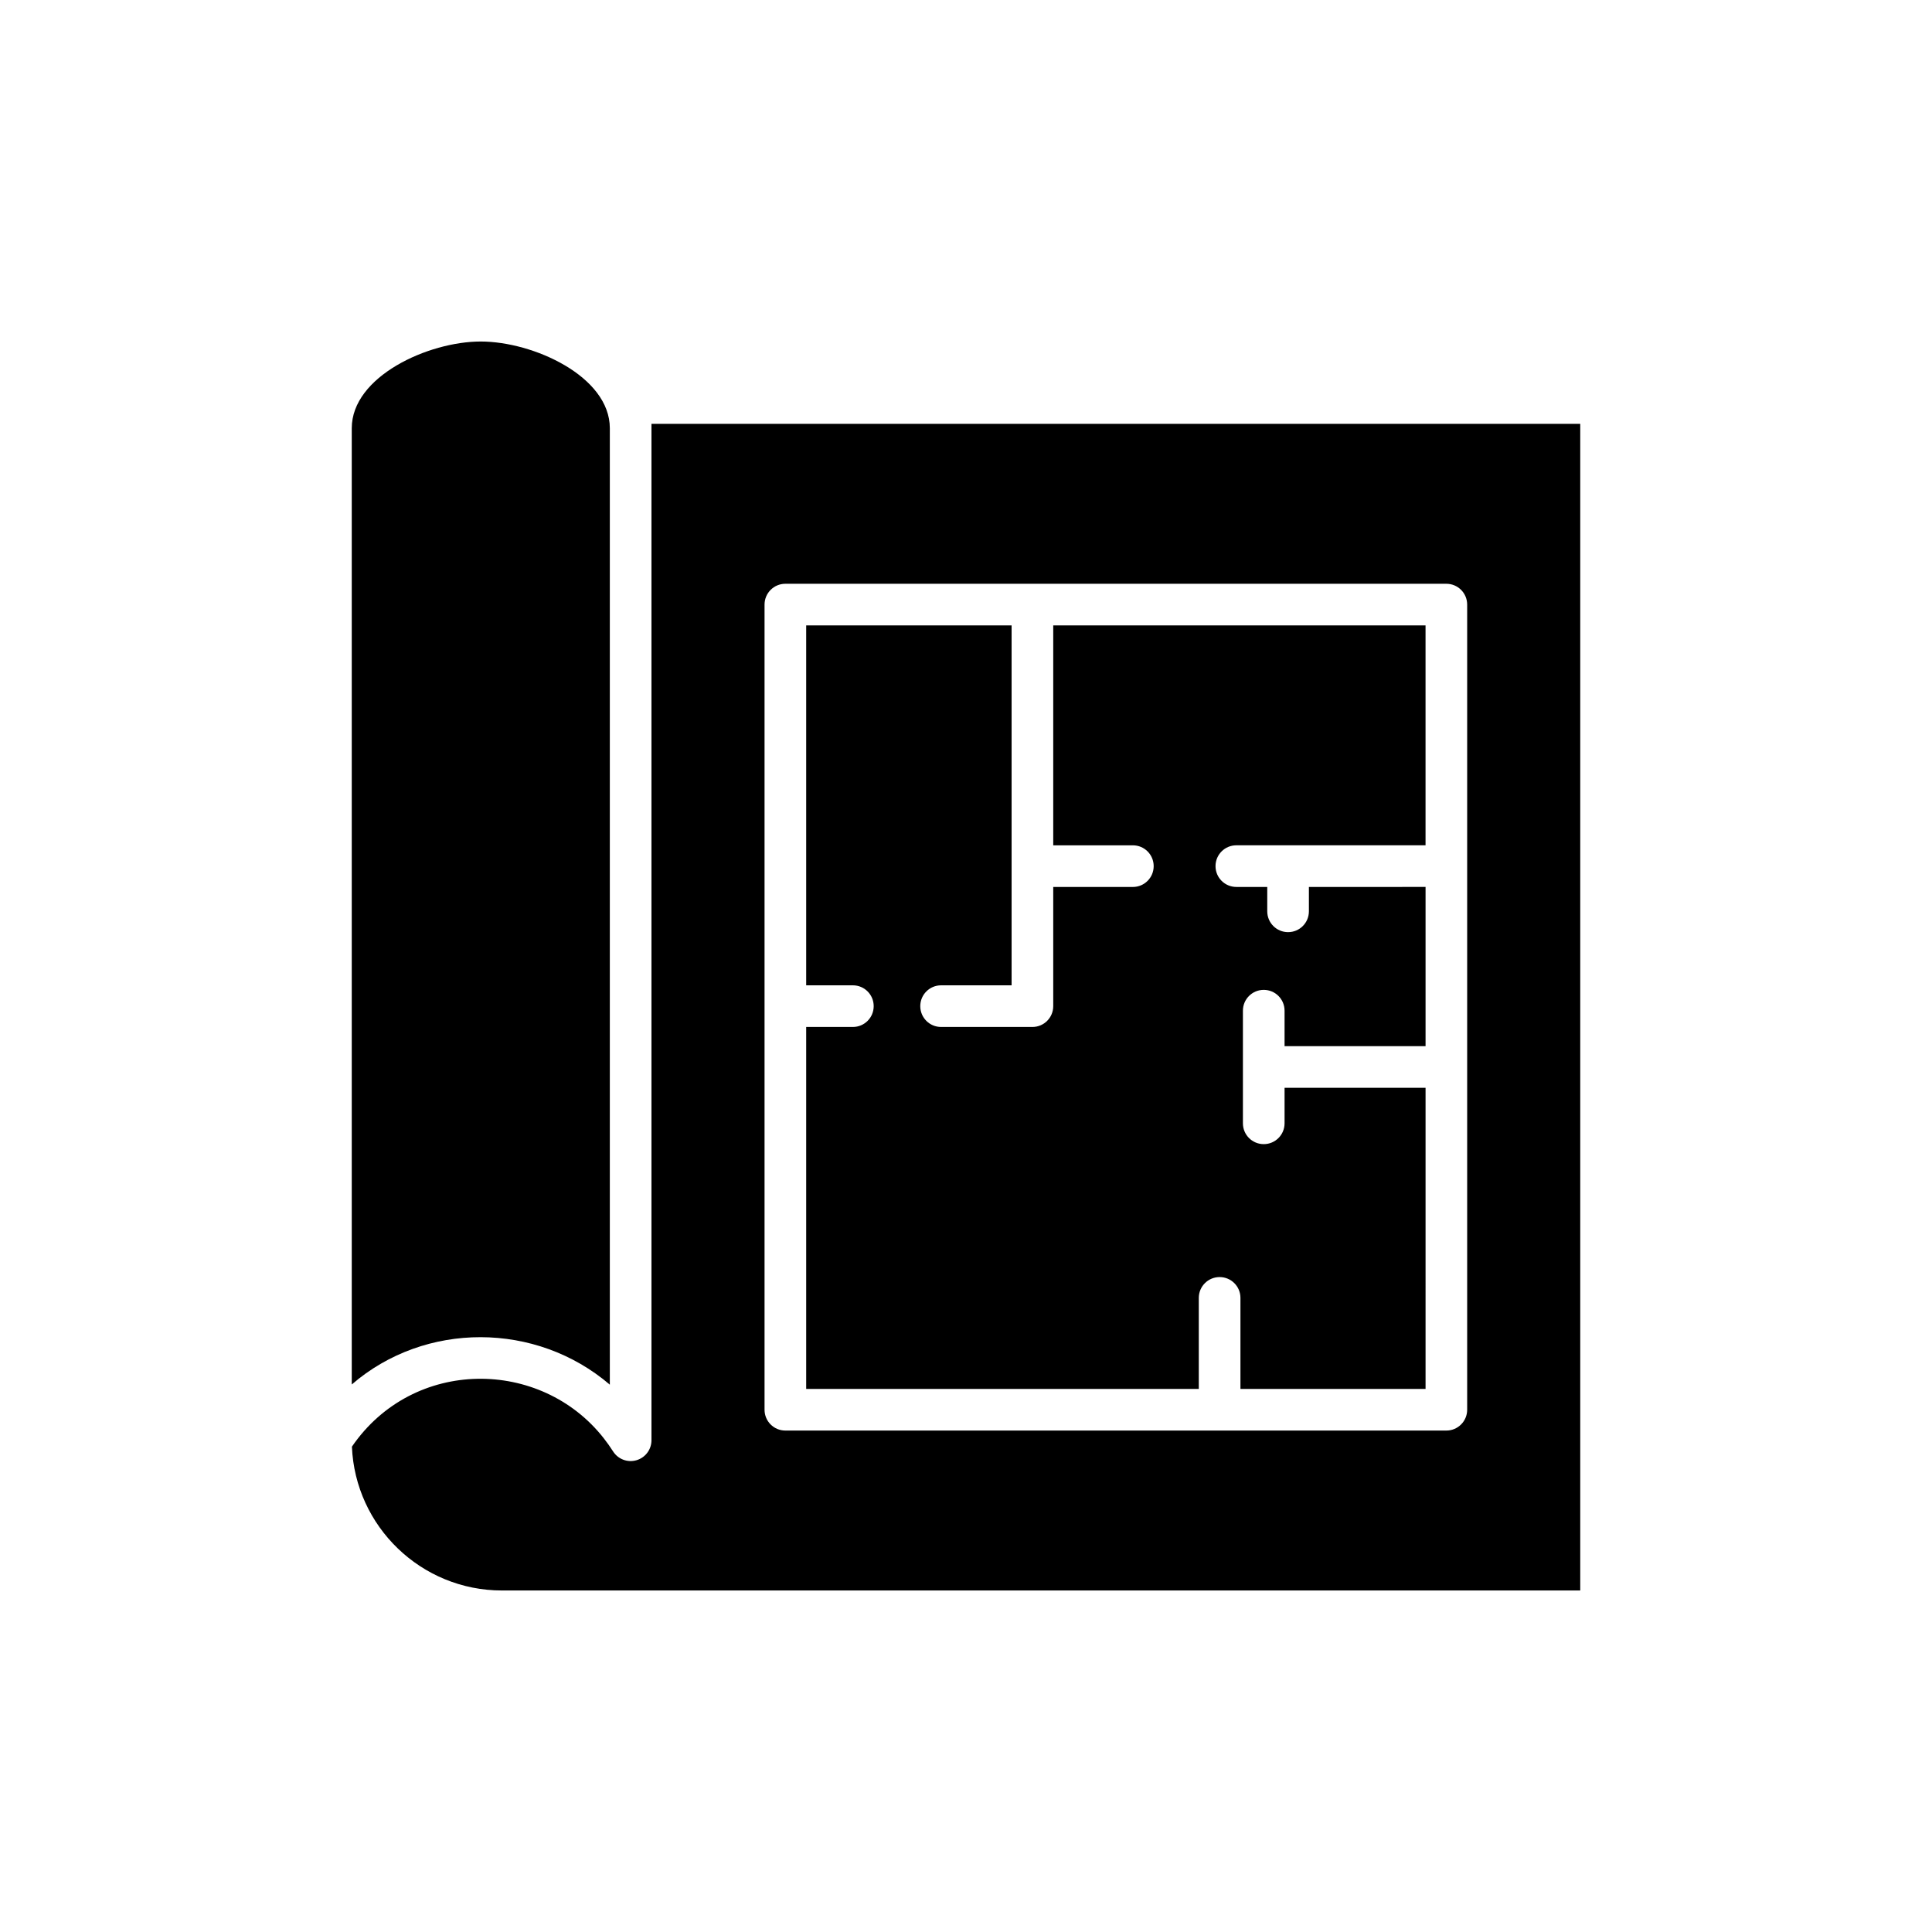 <svg height='100px' width='100px'  fill="#000000" xmlns="http://www.w3.org/2000/svg" xmlns:xlink="http://www.w3.org/1999/xlink" version="1.1" x="0px" y="0px" viewBox="-15 -15 99 99" style="enable-background:new 0 0 69 69;" xml:space="preserve"><g><path d="M38.97,28.316h4.08c0.59,0,1.067,0.477,1.067,1.067c0,0.59-0.477,1.067-1.067,1.067   h-4.08v6.107c0,0.59-0.477,1.067-1.067,1.067h-4.679c-0.59,0-1.067-0.477-1.067-1.067   s0.477-1.067,1.067-1.067h3.613V17.048H26.311v18.442h2.392c0.59,0,1.067,0.477,1.067,1.067   s-0.477,1.067-1.067,1.067h-2.392v18.548h20.118v-4.665c0-0.59,0.477-1.067,1.067-1.067   c0.59,0,1.067,0.477,1.067,1.067v4.665h9.486V40.742h-7.225v1.819c0,0.59-0.477,1.067-1.067,1.067   s-1.067-0.477-1.067-1.067v-5.771c0-0.59,0.477-1.067,1.067-1.067s1.067,0.477,1.067,1.067v1.819   h7.225v-8.16H52.071v1.249c0,0.59-0.477,1.067-1.067,1.067s-1.067-0.477-1.067-1.067v-1.249h-1.584   c-0.59,0-1.067-0.477-1.067-1.067c0-0.59,0.477-1.067,1.067-1.067h9.695V17.048H38.97V28.316z"></path><path d="M18.383,6.72v0.224v51.857c0,0.474-0.312,0.891-0.768,1.024   c-0.456,0.134-0.943-0.051-1.198-0.45c-0.149-0.232-0.306-0.456-0.474-0.669   c-3.22-4.12-9.768-4.163-12.91,0.424C3.203,63.222,6.58,66.5,10.724,66.5h55.251V6.72H18.383z    M60.181,57.238c0,0.59-0.477,1.067-1.067,1.067H25.244c-0.59,0-1.067-0.477-1.067-1.067V15.981   c0-0.59,0.477-1.067,1.067-1.067h33.87c0.59,0,1.067,0.477,1.067,1.067V57.238z"></path><path d="M16.249,55.954V6.944c0-2.656-3.918-4.444-6.617-4.444c-2.683,0-6.607,1.787-6.607,4.444v48.999   C6.782,52.699,12.48,52.723,16.249,55.954z"></path></g></svg>